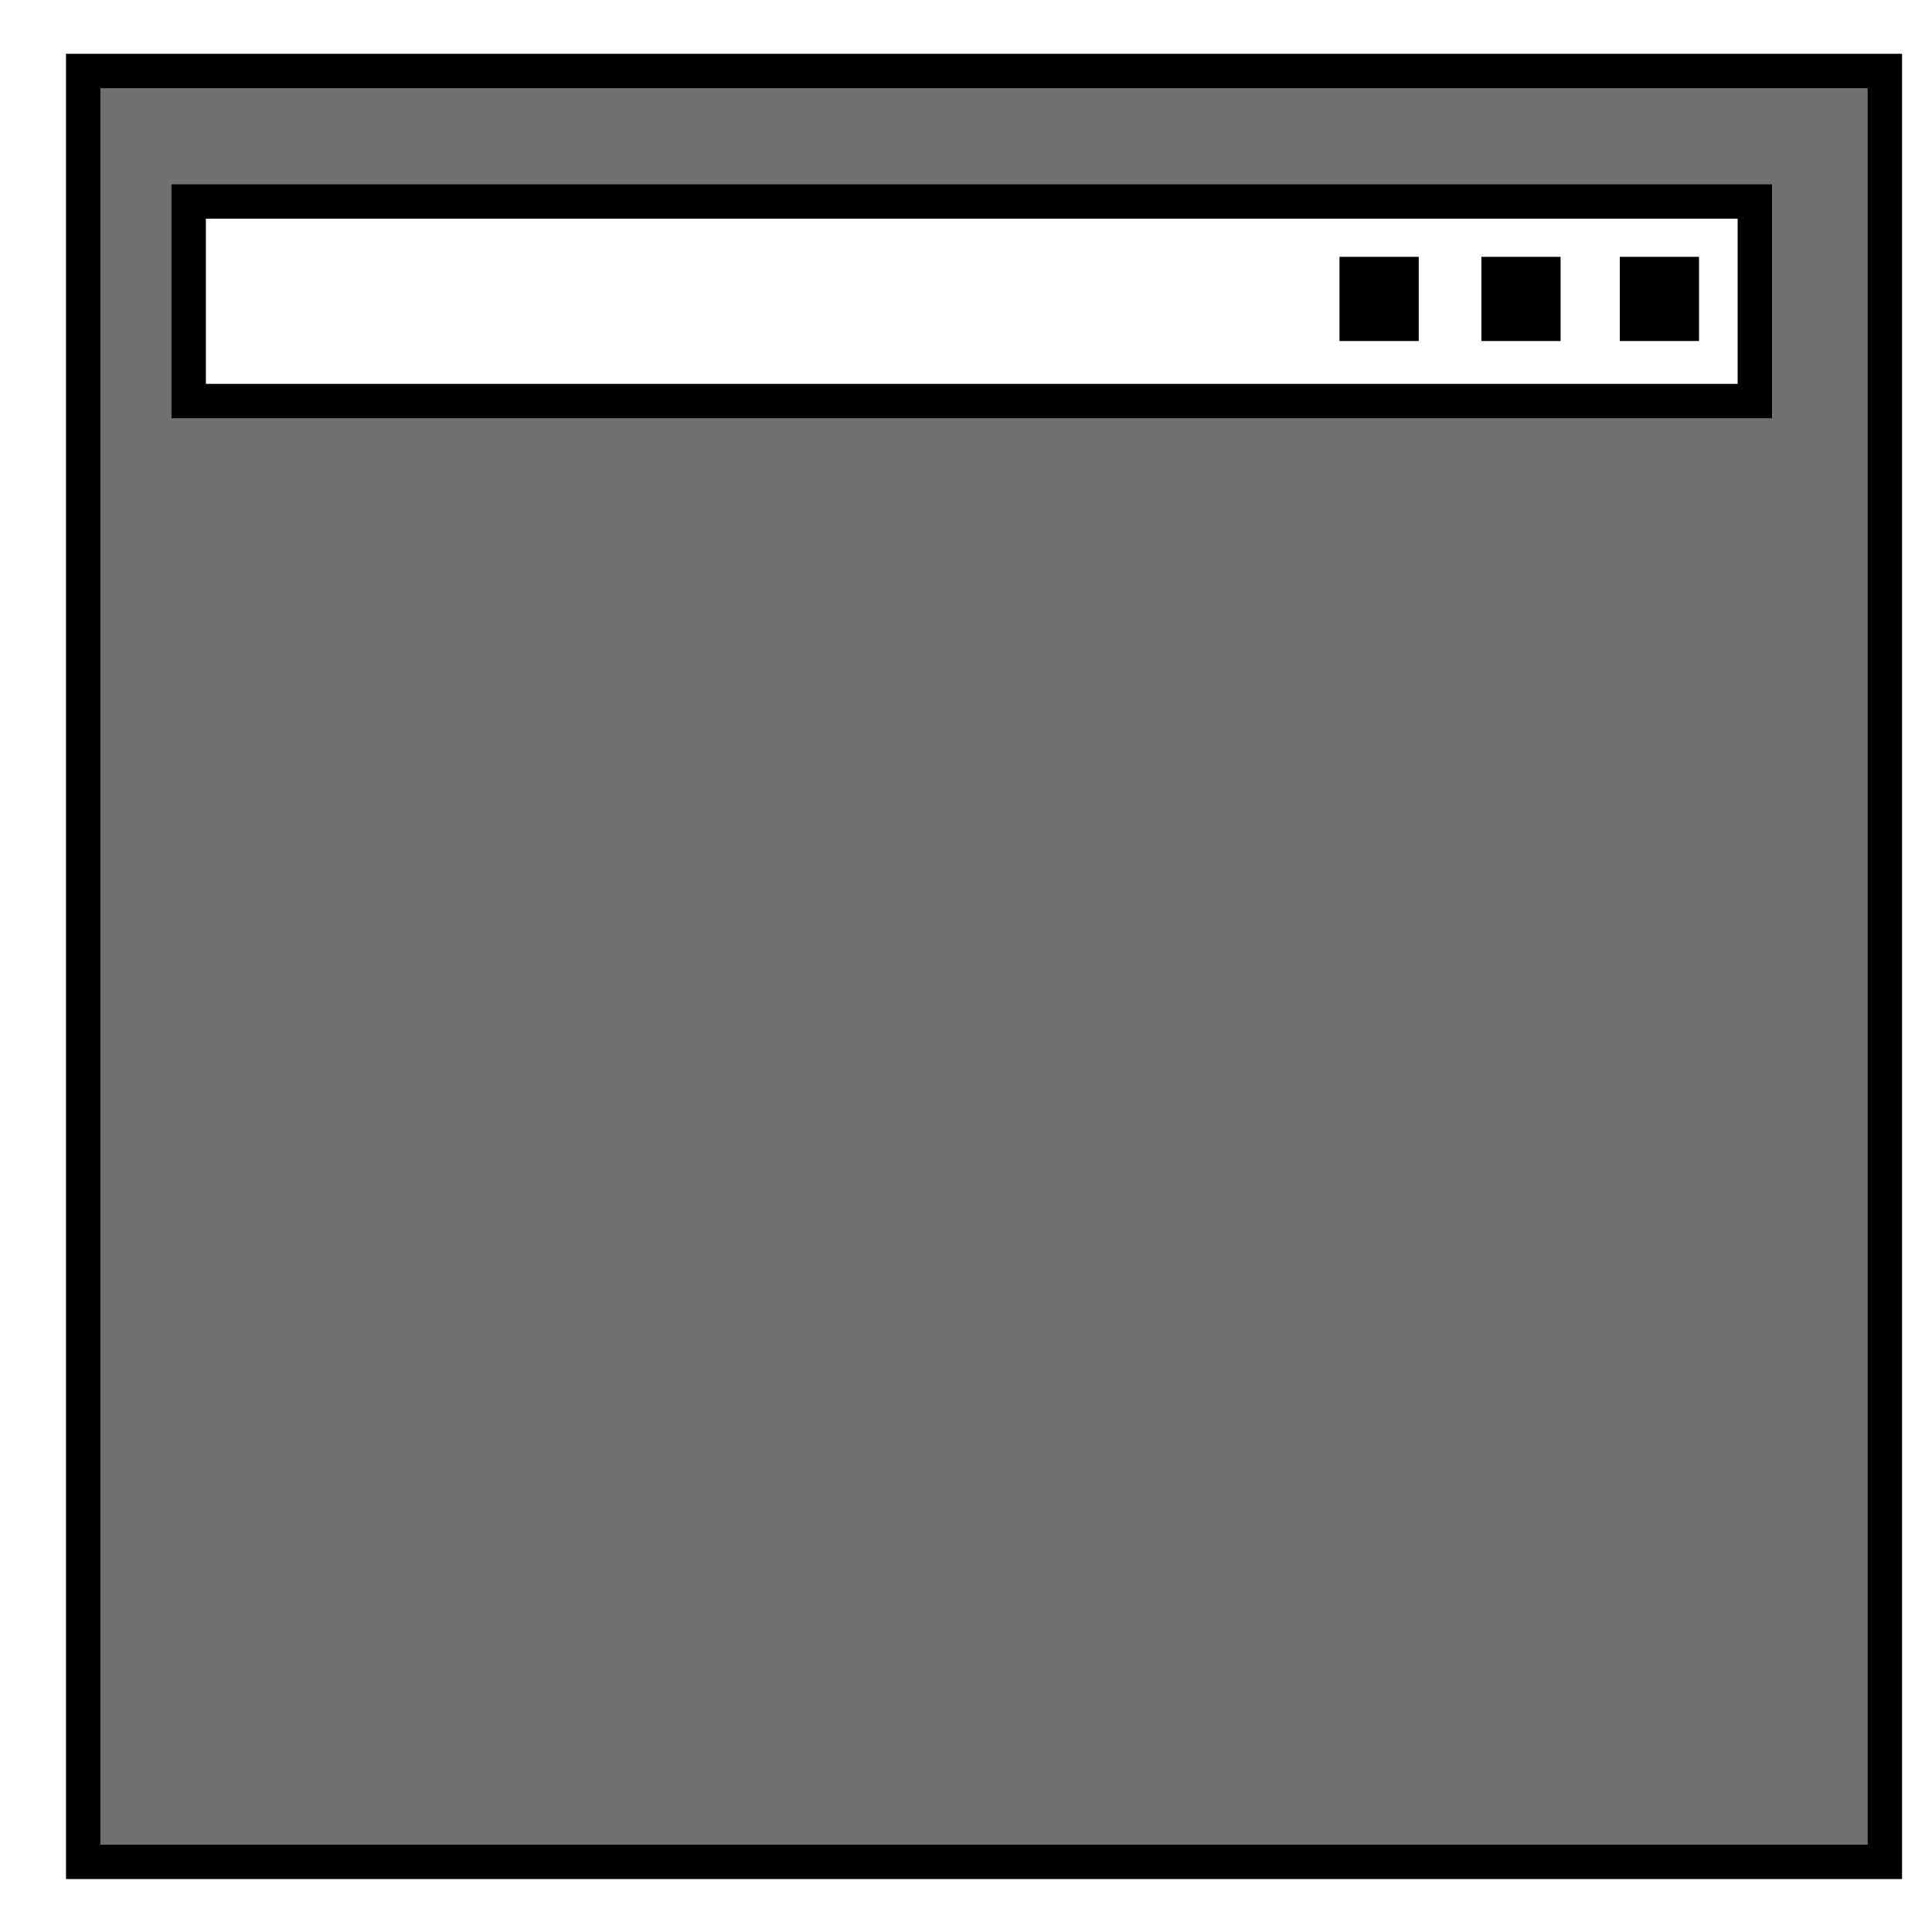 <?xml version="1.0" encoding="UTF-8" standalone="no"?>
<!-- Created with Inkscape (http://www.inkscape.org/) -->

<svg
   xmlns:dc="http://purl.org/dc/elements/1.1/"
   xmlns:cc="http://creativecommons.org/ns#"
   xmlns:rdf="http://www.w3.org/1999/02/22-rdf-syntax-ns#"
   xmlns:svg="http://www.w3.org/2000/svg"
   xmlns="http://www.w3.org/2000/svg"
   xmlns:sodipodi="http://sodipodi.sourceforge.net/DTD/sodipodi-0.dtd"
   xmlns:inkscape="http://www.inkscape.org/namespaces/inkscape"
   width="50"
   height="50"
   id="svg2"
   version="1.1"
   inkscape:version="0.48.3.1 r9886"
   sodipodi:docname="ui.svg">
  <defs
     id="defs4" />
  <sodipodi:namedview
     id="base"
     pagecolor="#ffffff"
     bordercolor="#666666"
     borderopacity="1.0"
     inkscape:pageopacity="0.0"
     inkscape:pageshadow="2"
     inkscape:zoom="18.893893"
     inkscape:cx="25"
     inkscape:cy="25"
     inkscape:document-units="px"
     inkscape:current-layer="layer2"
     showgrid="false"
     inkscape:window-width="2560"
     inkscape:window-height="1545"
     inkscape:window-x="-2"
     inkscape:window-y="-3"
     inkscape:window-maximized="1" />
  <g
     inkscape:groupmode="layer"
     id="layer2"
     inkscape:label="paths"
     style="display:inline">
    <path
       style="fill:#717171;fill-opacity:1;stroke:#000000;stroke-width:0.89;stroke-miterlimit:4;stroke-opacity:1;stroke-dasharray:none"
       d="m 2.153,1.837 0,46.348 46.627,0 0,-46.348 z m 2.73,3.377 40.532,0 0,5.165 -40.532,0 z"
       id="rect4323"
       inkscape:connector-curvature="0"
       sodipodi:nodetypes="cccccccccc" />
    <path
       style="fill:#000000;fill-opacity:1;fill-rule:nonzero;stroke:none"
       d="m 34.666,6.647 2.05,0 0,2.179 -2.05,0 z"
       id="rect4330"
       inkscape:connector-curvature="0"
       sodipodi:nodetypes="ccccc" />
    <path
       sodipodi:nodetypes="ccccc"
       inkscape:connector-curvature="0"
       id="path4356"
       d="m 38.338,6.647 2.05,0 0,2.179 -2.05,0 z"
       style="fill:#000000;fill-opacity:1;fill-rule:nonzero;stroke:none" />
    <path
       style="fill:#000000;fill-opacity:1;fill-rule:nonzero;stroke:none"
       d="m 41.92,6.647 2.05,0 0,2.179 -2.05,0 z"
       id="path4358"
       inkscape:connector-curvature="0"
       sodipodi:nodetypes="ccccc" />
  </g>
</svg>

